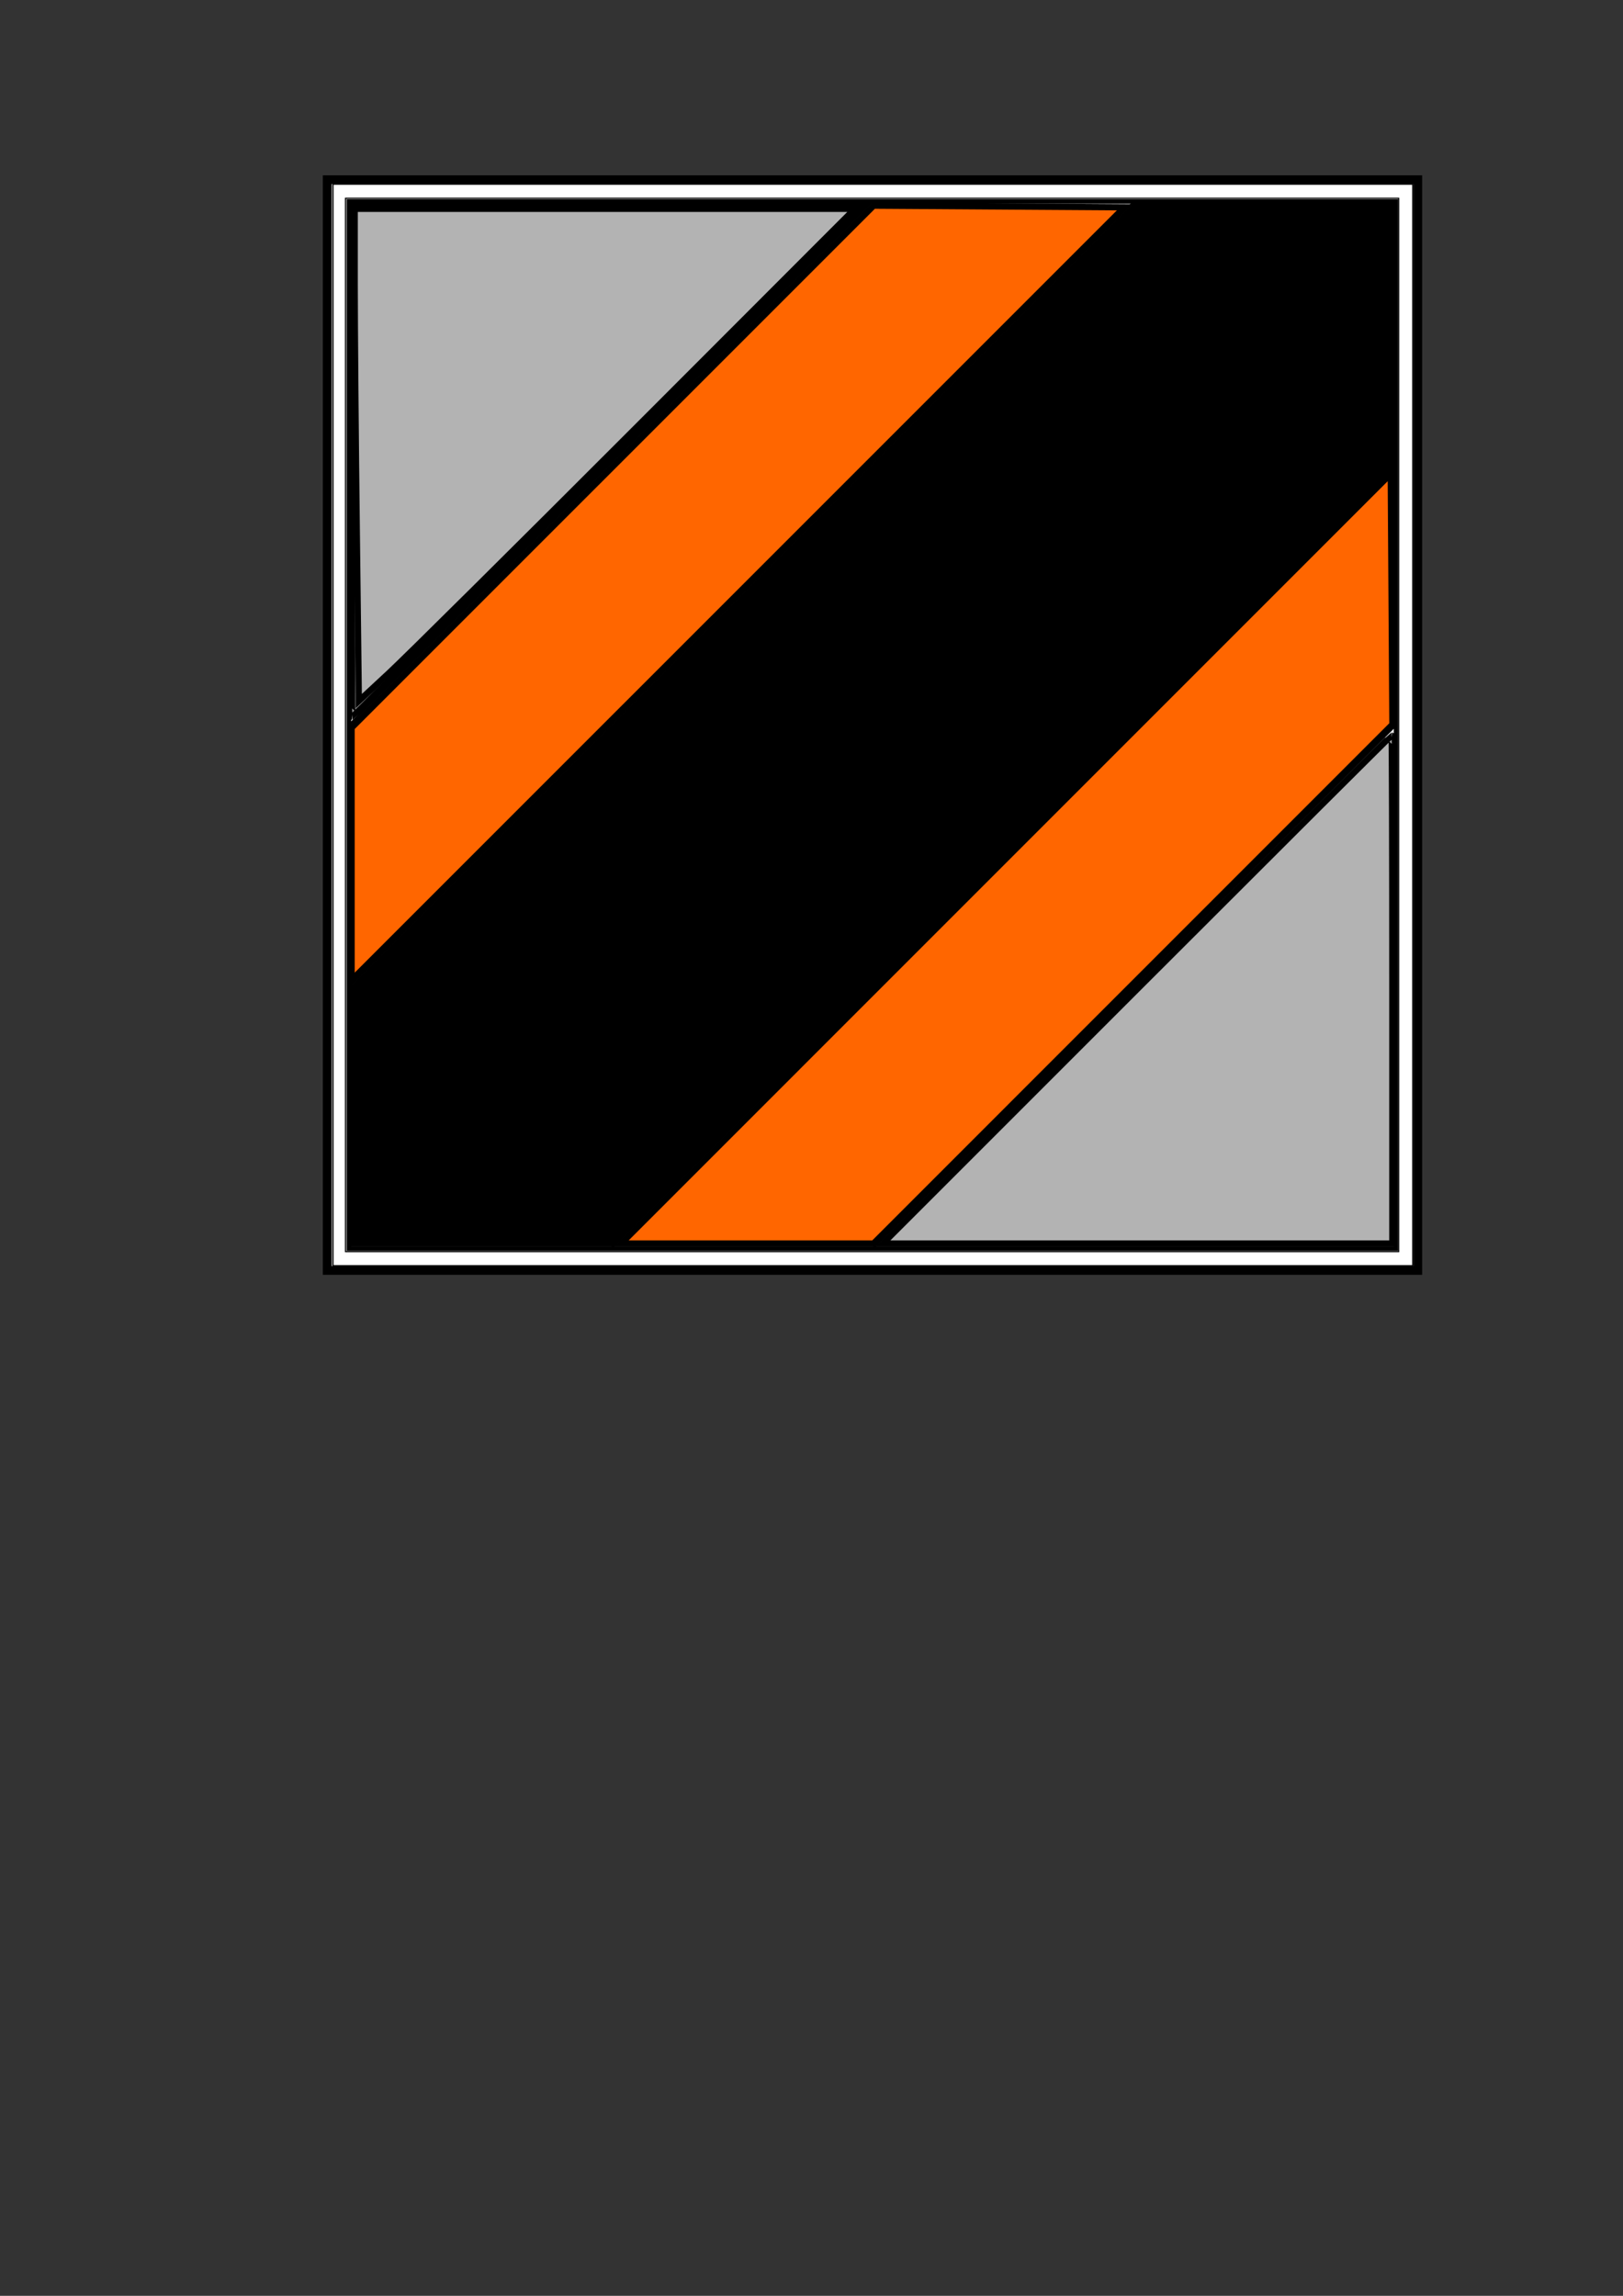 <?xml version="1.0" encoding="UTF-8" standalone="no"?>
<!-- Created with Inkscape (http://www.inkscape.org/) -->

<svg
   xmlns:dc="http://purl.org/dc/elements/1.1/"
   xmlns:cc="http://creativecommons.org/ns#"
   xmlns:rdf="http://www.w3.org/1999/02/22-rdf-syntax-ns#"
   xmlns:svg="http://www.w3.org/2000/svg"
   xmlns="http://www.w3.org/2000/svg"
   xmlns:sodipodi="http://sodipodi.sourceforge.net/DTD/sodipodi-0.dtd"
   xmlns:inkscape="http://www.inkscape.org/namespaces/inkscape"
   width="744.094"
   height="1052.362"
   id="svg2"
   version="1.1"
   inkscape:version="0.48.4 r9939"
   sodipodi:docname="New document 1">
  <rect width="100%" height="100%" fill="#333333" stroke="none"/>
  <defs
     id="defs4" />
  <sodipodi:namedview
     id="base"
     pagecolor="#ffffff"
     bordercolor="#666666"
     borderopacity="1.0"
     inkscape:pageopacity="0.0"
     inkscape:pageshadow="2"
     inkscape:zoom="1.4"
     inkscape:cx="293.97567"
     inkscape:cy="741.34256"
     inkscape:document-units="px"
     inkscape:current-layer="layer1"
     showgrid="true"
     inkscape:window-width="1878"
     inkscape:window-height="1060"
     inkscape:window-x="-3"
     inkscape:window-y="-3"
     inkscape:window-maximized="1">
    <inkscape:grid
       type="xygrid"
       id="grid3753" />
  </sodipodi:namedview>
  <g
     inkscape:label="Layer 1"
     inkscape:groupmode="layer"
     id="layer1">
    <rect
       style="fill:#b3b3b3;fill-opacity:1;stroke:#000000;stroke-width:4;stroke-miterlimit:4;stroke-opacity:1;stroke-dasharray:none"
       id="rect3795"
       width="500"
       height="500"
       x="150"
       y="82.362" />
    <rect
       style="fill:#ffffff;fill-opacity:1;fill-rule:evenodd;stroke:#000000;stroke-width:2;stroke-linecap:butt;stroke-linejoin:miter;stroke-miterlimit:4;stroke-opacity:1;stroke-dasharray:none"
       id="rect3755"
       width="480"
       height="480"
       x="160"
       y="92.362" />
    <path
       style="fill:none;stroke:#000000;stroke-width:1px;stroke-linecap:butt;stroke-linejoin:miter;stroke-opacity:1"
       d="M 160,452.362 520,92.362"
       id="path3771"
       inkscape:connector-curvature="0" />
    <path
       style="fill:none;stroke:#000000;stroke-width:1px;stroke-linecap:butt;stroke-linejoin:miter;stroke-opacity:1"
       d="m 280,572.362 360,-360"
       id="path3773"
       inkscape:connector-curvature="0" />
    <path
       style="fill:none;stroke:#000000;stroke-width:1px;stroke-linecap:butt;stroke-linejoin:miter;stroke-opacity:1"
       d="m 400,572.362 240,-240"
       id="path3775"
       inkscape:connector-curvature="0" />
    <path
       style="fill:#000000;stroke:#000000;stroke-width:1px;stroke-linecap:butt;stroke-linejoin:miter;stroke-opacity:1"
       d="M 160,332.362 400,92.362"
       id="path3777"
       inkscape:connector-curvature="0" />
    <path
       style="fill:#000000;fill-opacity:1;stroke:#000000;stroke-width:2.857;stroke-miterlimit:4;stroke-opacity:1;stroke-dasharray:none"
       d="m 161.193,511.795 0,-58.216 179.645,-179.641 179.645,-179.641 58.926,0 58.926,0 0,58.931 0,58.931 -178.931,178.926 -178.931,178.926 -59.641,0 -59.641,0 0,-58.216 z"
       id="path3779"
       inkscape:connector-curvature="0" />
    <path
       style="fill:#ff6600;fill-opacity:1;stroke:#000000;stroke-width:2.857;stroke-miterlimit:4;stroke-opacity:1;stroke-dasharray:none"
       d="m 461.196,393.58 176.426,-176.431 0.374,57.483 0.374,57.483 -118.942,118.948 -118.942,118.948 -57.858,0 -57.858,0 176.426,-176.431 z"
       id="path3783"
       inkscape:connector-curvature="0" />
    <path
       style="fill:#ff6600;fill-opacity:1;stroke:#000000;stroke-width:2.857;stroke-miterlimit:4;stroke-opacity:1;stroke-dasharray:none"
       d="m 161.193,391.435 0,-57.858 119.663,-119.656 119.663,-119.656 57.483,0.374 57.483,0.374 -177.146,177.141 -177.146,177.141 0,-57.858 z"
       id="path3785"
       inkscape:connector-curvature="0" />
    <path
       style="fill:#999999;fill-opacity:1;stroke:#000000;stroke-width:2.857;stroke-miterlimit:4;stroke-opacity:1;stroke-dasharray:none"
       d="m 161.193,211.44 0,-117.143 117.497,0 117.497,0 L 279.05,211.44 C 214.626,275.869 161.752,328.583 161.554,328.583 c -0.198,0 -0.36,-52.714 -0.36,-117.143 z"
       id="path3789"
       inkscape:connector-curvature="0" />
    <path
       style="fill:#b3b3b3;fill-opacity:1;stroke:#000000;stroke-width:2.857;stroke-miterlimit:4;stroke-opacity:1;stroke-dasharray:none"
       d="m 521.193,453.583 c 64.032,-64.036 116.584,-116.429 116.782,-116.429 0.198,0 0.36,52.393 0.36,116.429 l 0,116.429 -116.782,0 -116.782,0 116.422,-116.429 z"
       id="path3791"
       inkscape:connector-curvature="0" />
    <path
       style="fill:#b3b3b3;fill-opacity:1;stroke:#000000;stroke-width:2.857;stroke-miterlimit:4;stroke-opacity:1;stroke-dasharray:none"
       d="m 163.571,243.168 c -0.52,-42.986 -0.947,-93.746 -0.947,-112.799 l -10e-4,-34.643 114.639,0 114.639,0 -99.996,100.091 c -54.998,55.05 -106.159,105.81 -113.692,112.799 l -13.695,12.708 -0.946,-78.156 z"
       id="path3793"
       inkscape:connector-curvature="0" />
    <path
       style="fill:#ffffff;fill-opacity:1;stroke:#000000;stroke-width:0.5;stroke-miterlimit:4;stroke-opacity:1;stroke-dasharray:none"
       d="m 152.69,332.305 0,-247.857 247.5,0 247.5,0 0,247.857 0,247.857 -247.5,0 -247.5,0 0,-247.857 z m 488.571,0 0,-241.429 -241.429,0 -241.429,0 0,241.429 0,241.429 241.429,0 241.429,0 0,-241.429 z"
       id="path3797"
       inkscape:connector-curvature="0" />
  </g>
</svg>

